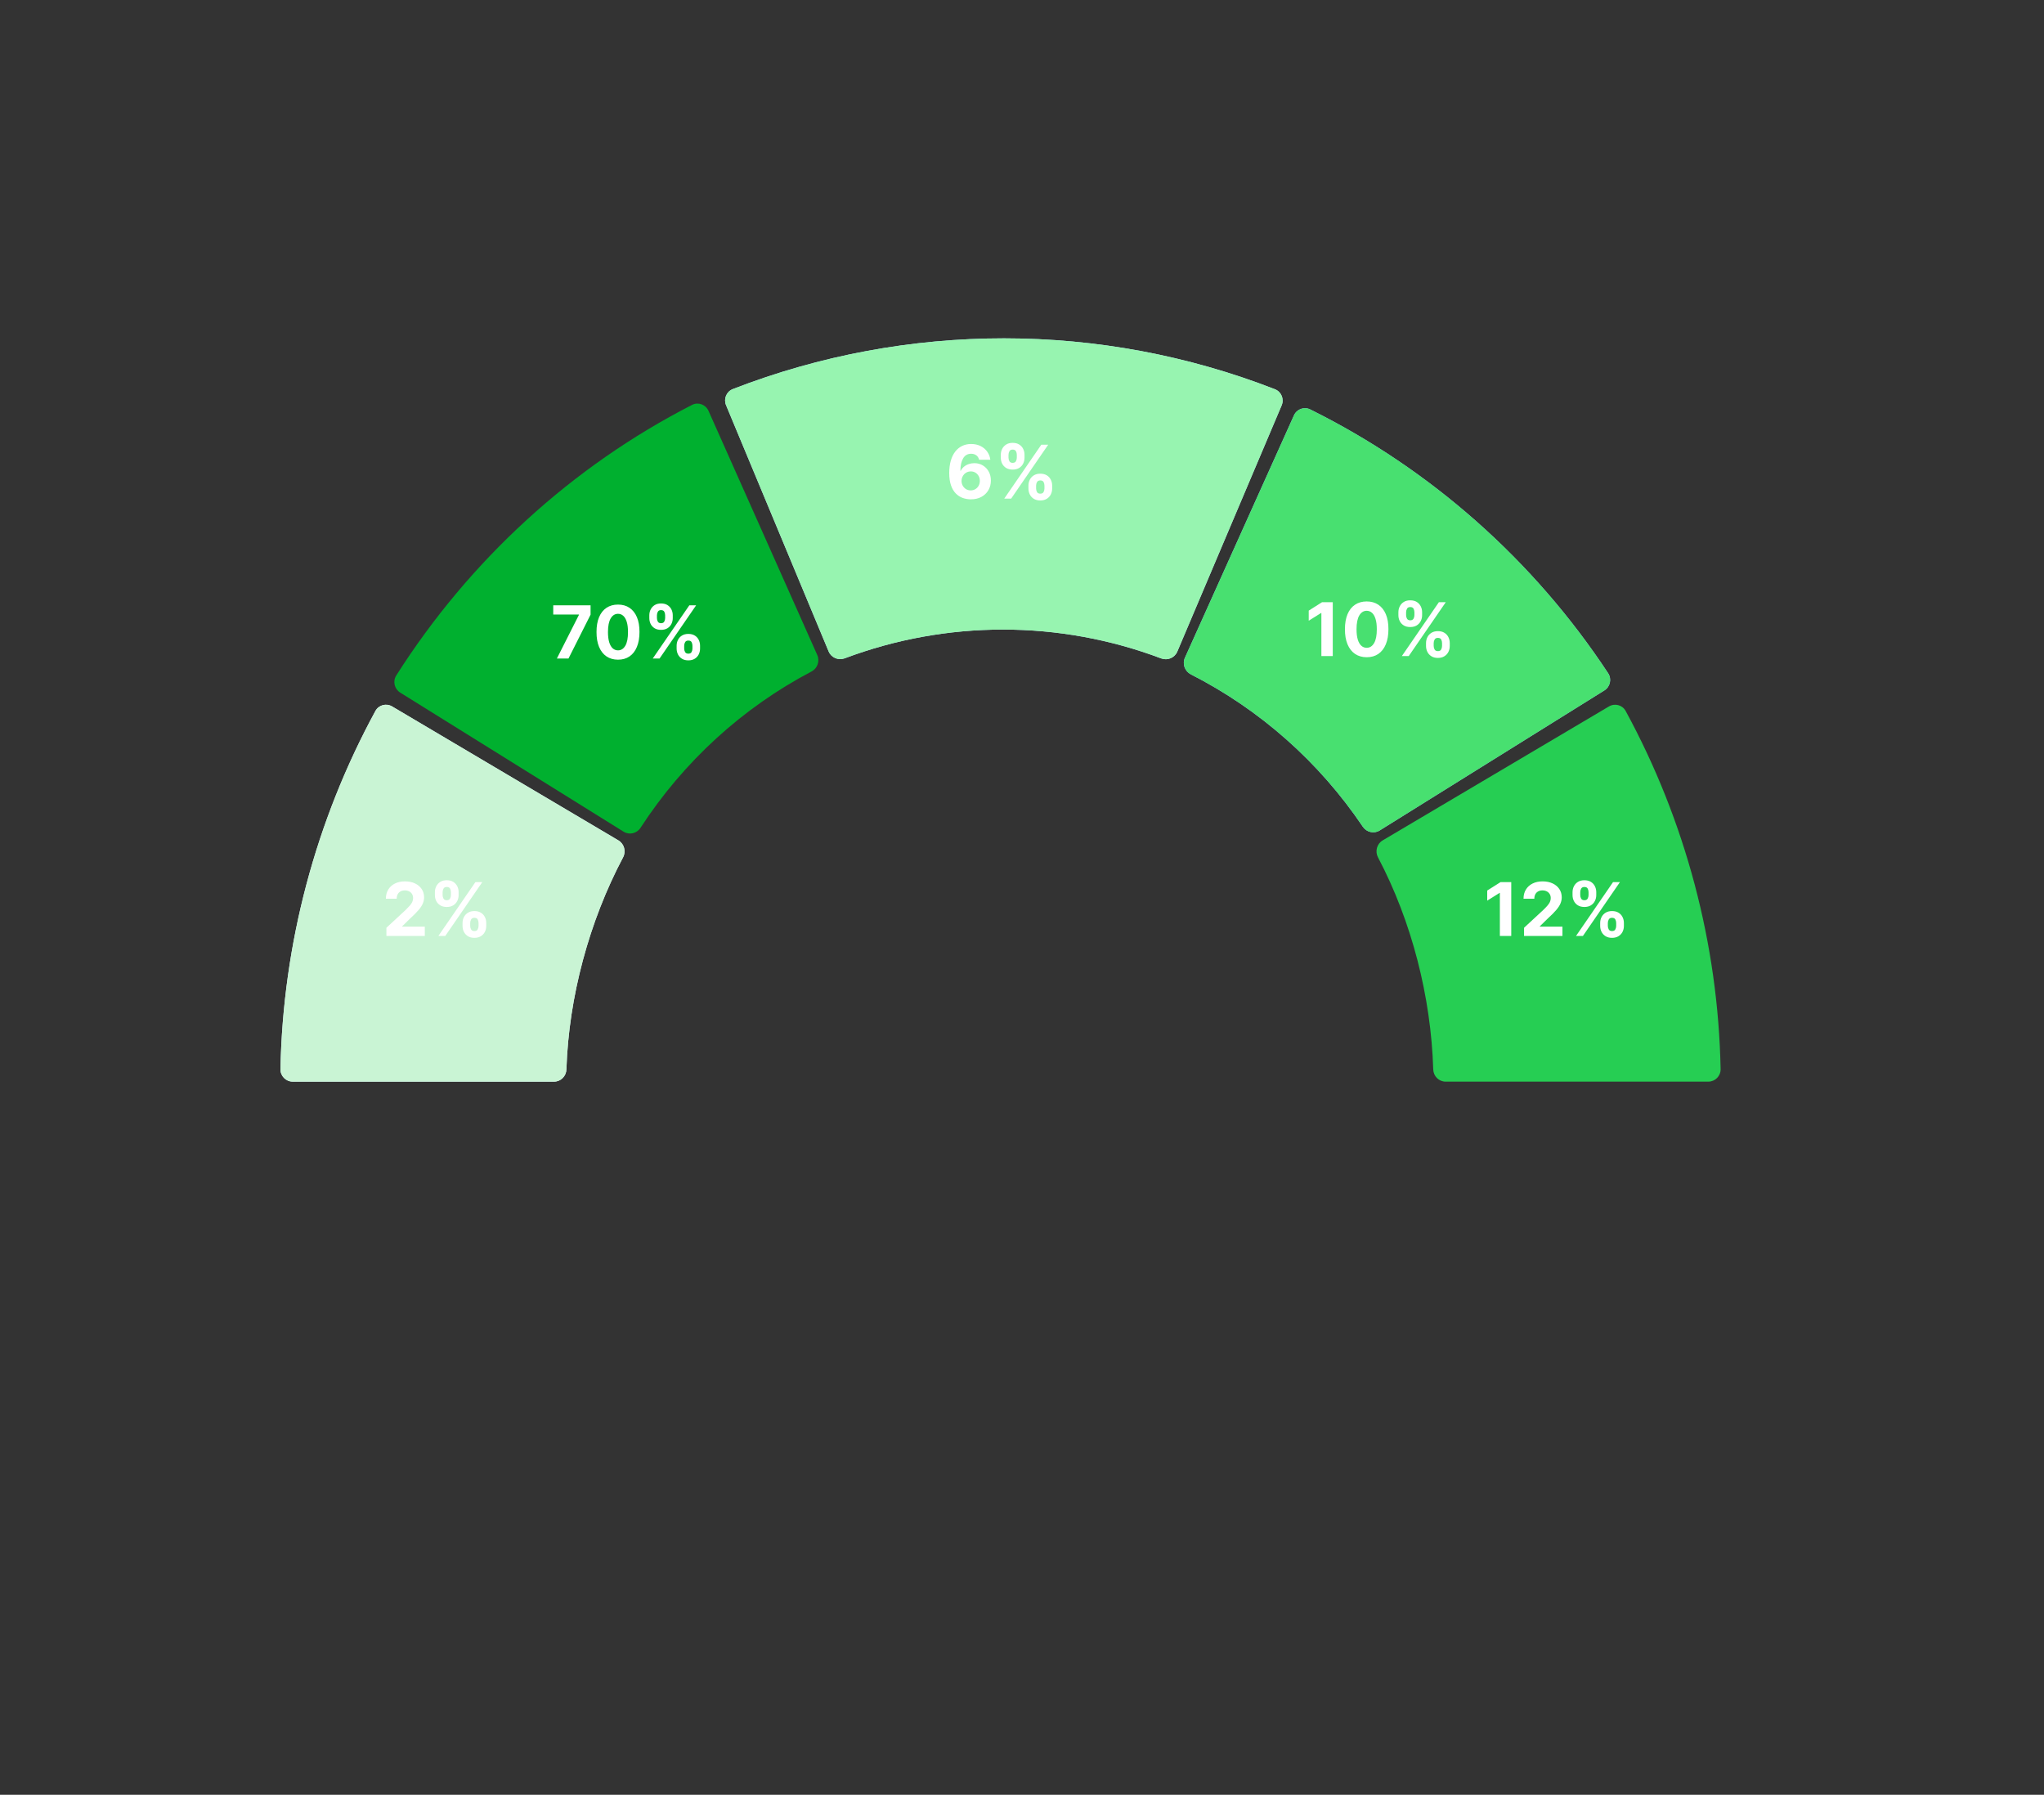 <svg width="950" height="834" viewBox="0 0 950 834" fill="none" xmlns="http://www.w3.org/2000/svg">
<rect x="0" y="0" width="950" height="834" fill="#333333" stroke="none"/>
<mask id="mask0_955_490" style="mask-type:luminance" maskUnits="userSpaceOnUse" x="0" y="0" width="950" height="834">
<path d="M950 0H0V834H950V0Z" fill="white"/>
</mask>
<g mask="url(#mask0_955_490)">
<mask id="mask1_955_490" style="mask-type:luminance" maskUnits="userSpaceOnUse" x="-10" y="-17" width="961" height="852">
<path d="M939.931 -17L-10 -5.569L0.108 834.37L950.039 822.939L939.931 -17Z" fill="white"/>
</mask>
<g mask="url(#mask1_955_490)">
<mask id="mask2_955_490" style="mask-type:luminance" maskUnits="userSpaceOnUse" x="0" y="0" width="950" height="834">
<path d="M950 0H0V834H950V0Z" fill="white"/>
</mask>
<g mask="url(#mask2_955_490)">
<mask id="mask3_955_490" style="mask-type:luminance" maskUnits="userSpaceOnUse" x="-10" y="-17" width="961" height="852">
<path d="M939.931 -17L-10 -5.569L0.108 834.37L950.039 822.939L939.931 -17Z" fill="white"/>
</mask>
<g mask="url(#mask3_955_490)">
<path d="M595.682 188.365C596.929 185.423 595.535 182.026 592.561 180.867C511.727 149.368 421.66 149.34 340.605 180.79C337.63 181.945 336.22 185.332 337.446 188.274L385.138 302.73C386.348 305.633 389.671 307.008 392.618 305.9C440.029 288.079 492.401 288.098 539.685 305.951C542.623 307.06 545.947 305.696 547.175 302.801L595.682 188.365Z" fill="#BAE0FF"/>
<path d="M793.99 502.616C797.169 502.616 799.762 499.993 799.698 496.784C798.551 438.693 783.377 381.475 755.566 330.377C754.045 327.582 750.53 326.651 747.786 328.275L642.636 390.507C639.92 392.114 638.986 395.617 640.456 398.403C656.164 428.171 665.109 463.302 666.129 496.922C666.224 500.077 668.74 502.615 671.866 502.615L793.99 502.616Z" fill="#26CE53"/>
<path d="M745.679 320.829C748.388 319.141 749.193 315.516 747.416 312.821C712.861 260.416 664.992 218.04 608.956 190.253C606.109 188.841 602.706 190.103 601.398 193.011L550.721 305.646C549.425 308.528 550.677 311.939 553.483 313.367C585.615 329.727 613.162 354.124 633.381 384.131C635.137 386.737 638.594 387.551 641.231 385.908L745.679 320.829Z" fill="#95C8FF"/>
<path d="M329.307 190.936C327.984 187.967 324.513 186.68 321.657 188.143C265.831 216.735 218.273 260.223 184.174 313.865C182.46 316.561 183.304 320.157 186.005 321.838L289.846 386.475C292.512 388.134 295.983 387.3 297.702 384.656C317.696 353.903 345.117 328.846 377.187 312.023C379.923 310.588 381.121 307.234 379.848 304.376L329.307 190.936Z" fill="#00B02F"/>
<path d="M136.057 502.616C132.878 502.616 130.286 499.993 130.349 496.784C131.496 438.693 146.671 381.475 174.481 330.377C176.003 327.582 179.517 326.651 182.261 328.275L287.412 390.507C290.127 392.114 291.062 395.617 289.588 398.4C273.822 428.169 264.335 463.303 263.257 496.923C263.156 500.078 260.64 502.617 257.514 502.617L136.057 502.616Z" fill="#DAEEFF"/>
<path d="M451.175 232.03C449.888 232.022 448.645 231.806 447.447 231.382C446.258 230.958 445.19 230.27 444.245 229.316C443.3 228.363 442.55 227.1 441.996 225.527C441.45 223.954 441.177 222.023 441.177 219.734C441.185 217.631 441.426 215.753 441.898 214.099C442.379 212.436 443.063 211.027 443.952 209.87C444.848 208.713 445.92 207.833 447.166 207.23C448.413 206.618 449.81 206.313 451.359 206.313C453.029 206.313 454.504 206.639 455.783 207.291C457.063 207.934 458.089 208.81 458.864 209.919C459.646 211.027 460.118 212.269 460.281 213.647H455.062C454.859 212.775 454.431 212.09 453.779 211.593C453.127 211.096 452.32 210.847 451.359 210.847C449.729 210.847 448.49 211.556 447.643 212.974C446.804 214.392 446.376 216.319 446.36 218.756H446.531C446.906 218.014 447.411 217.383 448.046 216.861C448.69 216.331 449.419 215.928 450.234 215.651C451.057 215.366 451.925 215.223 452.838 215.223C454.321 215.223 455.641 215.574 456.798 216.274C457.955 216.967 458.868 217.92 459.536 219.135C460.204 220.349 460.538 221.738 460.538 223.303C460.538 224.998 460.143 226.505 459.352 227.825C458.57 229.145 457.474 230.18 456.065 230.93C454.663 231.671 453.033 232.038 451.175 232.03ZM451.151 227.874C451.966 227.874 452.695 227.678 453.339 227.287C453.983 226.896 454.488 226.366 454.854 225.698C455.221 225.03 455.404 224.28 455.404 223.449C455.404 222.618 455.221 221.873 454.854 221.212C454.496 220.552 453.999 220.027 453.363 219.636C452.728 219.245 452.002 219.049 451.188 219.049C450.576 219.049 450.01 219.163 449.489 219.391C448.975 219.619 448.523 219.937 448.132 220.345C447.749 220.752 447.447 221.225 447.227 221.763C447.007 222.292 446.897 222.859 446.897 223.462C446.897 224.268 447.081 225.006 447.447 225.674C447.822 226.342 448.327 226.876 448.963 227.275C449.607 227.674 450.336 227.874 451.151 227.874ZM477.992 226.994V225.674C477.992 224.672 478.204 223.751 478.628 222.911C479.06 222.064 479.683 221.388 480.498 220.882C481.321 220.369 482.323 220.112 483.505 220.112C484.703 220.112 485.709 220.365 486.524 220.87C487.347 221.375 487.966 222.052 488.382 222.899C488.806 223.739 489.017 224.663 489.017 225.674V226.994C489.017 227.996 488.806 228.921 488.382 229.769C487.958 230.608 487.335 231.28 486.512 231.785C485.689 232.299 484.686 232.555 483.505 232.555C482.307 232.555 481.301 232.299 480.486 231.785C479.671 231.28 479.052 230.608 478.628 229.769C478.204 228.921 477.992 227.996 477.992 226.994ZM481.549 225.674V226.994C481.549 227.572 481.688 228.118 481.965 228.632C482.25 229.145 482.763 229.402 483.505 229.402C484.246 229.402 484.752 229.149 485.021 228.644C485.298 228.139 485.436 227.589 485.436 226.994V225.674C485.436 225.079 485.306 224.525 485.045 224.012C484.784 223.498 484.271 223.241 483.505 223.241C482.772 223.241 482.262 223.498 481.977 224.012C481.692 224.525 481.549 225.079 481.549 225.674ZM465.146 212.669V211.349C465.146 210.338 465.362 209.413 465.794 208.574C466.226 207.727 466.849 207.05 467.664 206.545C468.487 206.04 469.481 205.787 470.646 205.787C471.852 205.787 472.863 206.04 473.678 206.545C474.493 207.05 475.112 207.727 475.536 208.574C475.959 209.413 476.171 210.338 476.171 211.349V212.669C476.171 213.679 475.955 214.604 475.523 215.443C475.1 216.283 474.476 216.955 473.653 217.46C472.838 217.957 471.836 218.206 470.646 218.206C469.457 218.206 468.45 217.953 467.627 217.448C466.813 216.934 466.193 216.262 465.769 215.431C465.354 214.592 465.146 213.671 465.146 212.669ZM468.727 211.349V212.669C468.727 213.264 468.866 213.814 469.143 214.319C469.428 214.824 469.929 215.077 470.646 215.077C471.396 215.077 471.905 214.824 472.174 214.319C472.451 213.814 472.59 213.264 472.59 212.669V211.349C472.59 210.754 472.459 210.2 472.199 209.686C471.938 209.173 471.421 208.916 470.646 208.916C469.921 208.916 469.42 209.177 469.143 209.699C468.866 210.22 468.727 210.77 468.727 211.349ZM466.76 231.688L483.969 206.655H487.172L469.962 231.688H466.76Z" fill="white"/>
<path d="M702.391 409.898V434.93H697.099V414.921H696.952L691.219 418.515V413.821L697.416 409.898H702.391ZM708.341 434.93V431.117L717.251 422.866C718.009 422.133 718.645 421.473 719.158 420.886C719.679 420.299 720.075 419.725 720.344 419.163C720.612 418.592 720.747 417.977 720.747 417.317C720.747 416.584 720.58 415.952 720.246 415.422C719.912 414.885 719.455 414.473 718.877 414.188C718.298 413.895 717.642 413.748 716.909 413.748C716.143 413.748 715.475 413.903 714.904 414.212C714.334 414.522 713.894 414.966 713.584 415.545C713.275 416.123 713.12 416.812 713.12 417.61H708.096C708.096 415.972 708.467 414.551 709.208 413.345C709.95 412.139 710.989 411.206 712.325 410.546C713.662 409.885 715.202 409.555 716.946 409.555C718.738 409.555 720.299 409.873 721.627 410.509C722.963 411.136 724.002 412.008 724.744 413.125C725.485 414.241 725.856 415.52 725.856 416.963C725.856 417.908 725.669 418.841 725.294 419.762C724.927 420.682 724.271 421.705 723.326 422.83C722.381 423.946 721.048 425.286 719.329 426.851L715.674 430.432V430.603H726.186V434.93H708.341ZM743.723 430.237V428.917C743.723 427.914 743.935 426.993 744.358 426.154C744.79 425.307 745.414 424.63 746.229 424.125C747.052 423.612 748.054 423.355 749.235 423.355C750.433 423.355 751.44 423.608 752.254 424.113C753.077 424.618 753.697 425.294 754.112 426.142C754.536 426.981 754.748 427.906 754.748 428.917V430.237C754.748 431.239 754.536 432.164 754.112 433.011C753.689 433.85 753.065 434.523 752.242 435.028C751.419 435.541 750.417 435.798 749.235 435.798C748.038 435.798 747.031 435.541 746.216 435.028C745.401 434.523 744.782 433.85 744.358 433.011C743.935 432.164 743.723 431.239 743.723 430.237ZM747.28 428.917V430.237C747.28 430.815 747.418 431.361 747.695 431.874C747.98 432.388 748.494 432.644 749.235 432.644C749.977 432.644 750.482 432.392 750.751 431.887C751.028 431.381 751.167 430.831 751.167 430.237V428.917C751.167 428.322 751.036 427.768 750.775 427.254C750.515 426.741 750.001 426.484 749.235 426.484C748.502 426.484 747.993 426.741 747.708 427.254C747.422 427.768 747.28 428.322 747.28 428.917ZM730.877 415.911V414.591C730.877 413.581 731.093 412.656 731.524 411.817C731.956 410.969 732.58 410.293 733.395 409.788C734.218 409.282 735.212 409.03 736.377 409.03C737.583 409.03 738.593 409.282 739.408 409.788C740.223 410.293 740.842 410.969 741.266 411.817C741.69 412.656 741.902 413.581 741.902 414.591V415.911C741.902 416.922 741.686 417.847 741.254 418.686C740.83 419.525 740.207 420.198 739.384 420.703C738.569 421.2 737.567 421.448 736.377 421.448C735.187 421.448 734.181 421.196 733.358 420.691C732.543 420.177 731.924 419.505 731.5 418.674C731.084 417.834 730.877 416.914 730.877 415.911ZM734.458 414.591V415.911C734.458 416.506 734.596 417.056 734.873 417.561C735.159 418.067 735.66 418.319 736.377 418.319C737.127 418.319 737.636 418.067 737.905 417.561C738.182 417.056 738.32 416.506 738.32 415.911V414.591C738.32 413.996 738.19 413.442 737.929 412.929C737.668 412.416 737.151 412.159 736.377 412.159C735.652 412.159 735.151 412.42 734.873 412.941C734.596 413.463 734.458 414.013 734.458 414.591ZM732.49 434.93L749.7 409.898H752.902L735.692 434.93H732.49Z" fill="white"/>
<path d="M258.824 306L269.075 285.716V285.547H257.134V281.273H274.484V285.607L264.221 306H258.824ZM287.231 306.543C285.154 306.535 283.367 306.024 281.87 305.01C280.381 303.996 279.234 302.527 278.429 300.603C277.632 298.679 277.238 296.365 277.246 293.661C277.246 290.964 277.644 288.666 278.441 286.766C279.246 284.867 280.393 283.422 281.882 282.432C283.379 281.434 285.162 280.935 287.231 280.935C289.299 280.935 291.078 281.434 292.567 282.432C294.065 283.43 295.216 284.879 296.021 286.778C296.826 288.67 297.224 290.964 297.216 293.661C297.216 296.373 296.813 298.691 296.009 300.615C295.212 302.539 294.069 304.008 292.58 305.022C291.09 306.036 289.308 306.543 287.231 306.543ZM287.231 302.209C288.647 302.209 289.778 301.496 290.624 300.072C291.469 298.647 291.887 296.51 291.879 293.661C291.879 291.785 291.686 290.223 291.3 288.976C290.921 287.728 290.382 286.79 289.682 286.163C288.99 285.535 288.173 285.221 287.231 285.221C285.822 285.221 284.695 285.925 283.85 287.334C283.005 288.742 282.578 290.851 282.57 293.661C282.57 295.56 282.759 297.146 283.138 298.418C283.524 299.681 284.067 300.631 284.768 301.267C285.468 301.895 286.289 302.209 287.231 302.209ZM314.479 301.364V300.06C314.479 299.07 314.688 298.16 315.106 297.331C315.533 296.494 316.149 295.826 316.954 295.327C317.767 294.82 318.757 294.566 319.924 294.566C321.107 294.566 322.101 294.816 322.906 295.315C323.719 295.814 324.331 296.482 324.741 297.319C325.16 298.148 325.369 299.062 325.369 300.06V301.364C325.369 302.354 325.16 303.267 324.741 304.104C324.323 304.933 323.707 305.598 322.894 306.097C322.081 306.604 321.091 306.857 319.924 306.857C318.741 306.857 317.747 306.604 316.942 306.097C316.137 305.598 315.525 304.933 315.106 304.104C314.688 303.267 314.479 302.354 314.479 301.364ZM317.992 300.06V301.364C317.992 301.935 318.129 302.474 318.403 302.982C318.684 303.489 319.191 303.742 319.924 303.742C320.656 303.742 321.155 303.493 321.421 302.994C321.695 302.495 321.832 301.951 321.832 301.364V300.06C321.832 299.472 321.703 298.925 321.445 298.418C321.188 297.911 320.68 297.657 319.924 297.657C319.199 297.657 318.696 297.911 318.415 298.418C318.133 298.925 317.992 299.472 317.992 300.06ZM301.789 287.213V285.909C301.789 284.911 302.002 283.997 302.429 283.168C302.855 282.331 303.471 281.663 304.276 281.164C305.089 280.665 306.071 280.415 307.222 280.415C308.413 280.415 309.412 280.665 310.216 281.164C311.021 281.663 311.633 282.331 312.052 283.168C312.47 283.997 312.68 284.911 312.68 285.909V287.213C312.68 288.211 312.466 289.125 312.04 289.954C311.621 290.783 311.005 291.447 310.192 291.946C309.387 292.437 308.397 292.683 307.222 292.683C306.047 292.683 305.053 292.433 304.24 291.934C303.435 291.427 302.823 290.763 302.405 289.942C301.994 289.113 301.789 288.203 301.789 287.213ZM305.327 285.909V287.213C305.327 287.801 305.463 288.344 305.737 288.843C306.019 289.342 306.514 289.592 307.222 289.592C307.963 289.592 308.466 289.342 308.731 288.843C309.005 288.344 309.142 287.801 309.142 287.213V285.909C309.142 285.321 309.013 284.774 308.756 284.267C308.498 283.76 307.987 283.506 307.222 283.506C306.506 283.506 306.011 283.764 305.737 284.279C305.463 284.794 305.327 285.338 305.327 285.909ZM303.383 306L320.383 281.273H323.546L306.546 306H303.383Z" fill="white"/>
<path d="M179.594 434.93V431.117L188.504 422.866C189.262 422.133 189.897 421.473 190.411 420.886C190.932 420.299 191.328 419.725 191.596 419.163C191.865 418.592 192 417.977 192 417.317C192 416.584 191.833 415.952 191.499 415.422C191.165 414.885 190.708 414.473 190.13 414.188C189.551 413.895 188.895 413.748 188.162 413.748C187.396 413.748 186.728 413.903 186.157 414.212C185.587 414.522 185.147 414.966 184.837 415.545C184.528 416.123 184.373 416.812 184.373 417.61H179.349C179.349 415.972 179.72 414.551 180.461 413.345C181.203 412.139 182.242 411.206 183.578 410.546C184.915 409.885 186.455 409.555 188.198 409.555C189.991 409.555 191.552 409.873 192.88 410.509C194.216 411.136 195.255 412.008 195.997 413.125C196.738 414.241 197.109 415.52 197.109 416.963C197.109 417.908 196.922 418.841 196.547 419.762C196.18 420.682 195.524 421.705 194.579 422.83C193.634 423.946 192.301 425.286 190.582 426.851L186.927 430.432V430.603H197.439V434.93H179.594ZM214.976 430.237V428.917C214.976 427.914 215.188 426.993 215.611 426.154C216.043 425.307 216.667 424.63 217.481 424.125C218.304 423.612 219.307 423.355 220.488 423.355C221.686 423.355 222.692 423.608 223.507 424.113C224.33 424.618 224.95 425.294 225.365 426.142C225.789 426.981 226.001 427.906 226.001 428.917V430.237C226.001 431.239 225.789 432.164 225.365 433.011C224.941 433.85 224.318 434.523 223.495 435.028C222.672 435.541 221.67 435.798 220.488 435.798C219.29 435.798 218.284 435.541 217.469 435.028C216.654 434.523 216.035 433.85 215.611 433.011C215.188 432.164 214.976 431.239 214.976 430.237ZM218.533 428.917V430.237C218.533 430.815 218.671 431.361 218.948 431.874C219.233 432.388 219.747 432.644 220.488 432.644C221.23 432.644 221.735 432.392 222.004 431.887C222.281 431.381 222.42 430.831 222.42 430.237V428.917C222.42 428.322 222.289 427.768 222.028 427.254C221.768 426.741 221.254 426.484 220.488 426.484C219.755 426.484 219.246 426.741 218.96 427.254C218.675 427.768 218.533 428.322 218.533 428.917ZM202.13 415.911V414.591C202.13 413.581 202.345 412.656 202.777 411.817C203.209 410.969 203.833 410.293 204.647 409.788C205.47 409.282 206.465 409.03 207.63 409.03C208.836 409.03 209.846 409.282 210.661 409.788C211.476 410.293 212.095 410.969 212.519 411.817C212.943 412.656 213.155 413.581 213.155 414.591V415.911C213.155 416.922 212.939 417.847 212.507 418.686C212.083 419.525 211.46 420.198 210.637 420.703C209.822 421.2 208.82 421.448 207.63 421.448C206.44 421.448 205.434 421.196 204.611 420.691C203.796 420.177 203.177 419.505 202.753 418.674C202.337 417.834 202.13 416.914 202.13 415.911ZM205.711 414.591V415.911C205.711 416.506 205.849 417.056 206.126 417.561C206.412 418.067 206.913 418.319 207.63 418.319C208.379 418.319 208.889 418.067 209.158 417.561C209.435 417.056 209.573 416.506 209.573 415.911V414.591C209.573 413.996 209.443 413.442 209.182 412.929C208.921 412.416 208.404 412.159 207.63 412.159C206.905 412.159 206.403 412.42 206.126 412.941C205.849 413.463 205.711 414.013 205.711 414.591ZM203.743 434.93L220.953 409.898H224.155L206.945 434.93H203.743Z" fill="white"/>
</g>
<mask id="mask4_955_490" style="mask-type:luminance" maskUnits="userSpaceOnUse" x="-10" y="0" width="961" height="852">
<path d="M939.931 0L-10 11.431L0.108 851.37L950.039 839.939L939.931 0Z" fill="white"/>
</mask>
<g mask="url(#mask4_955_490)">
<path d="M595.682 188.365C596.929 185.423 595.535 182.026 592.561 180.867C511.727 149.368 421.66 149.34 340.605 180.79C337.63 181.945 336.22 185.332 337.446 188.274L385.138 302.73C386.348 305.633 389.671 307.008 392.618 305.9C440.029 288.079 492.401 288.098 539.685 305.951C542.623 307.06 545.947 305.696 547.175 302.801L595.682 188.365Z" fill="#97F4B0"/>
<path d="M745.679 320.829C748.388 319.141 749.193 315.516 747.416 312.821C712.861 260.416 664.992 218.04 608.956 190.253C606.109 188.841 602.706 190.103 601.398 193.011L550.721 305.646C549.425 308.528 550.677 311.939 553.483 313.367C585.615 329.727 613.162 354.124 633.381 384.131C635.137 386.737 638.594 387.551 641.231 385.908L745.679 320.829Z" fill="#48E070"/>
<path d="M136.057 502.616C132.878 502.616 130.286 499.993 130.349 496.784C131.496 438.693 146.671 381.475 174.481 330.377C176.003 327.582 179.517 326.651 182.261 328.275L287.412 390.507C290.127 392.114 291.062 395.617 289.588 398.4C273.822 428.169 264.335 463.303 263.257 496.923C263.156 500.078 260.64 502.617 257.514 502.617L136.057 502.616Z" fill="#C9F4D4"/>
<path d="M619.436 279.823V304.855H614.144V284.846H613.997L608.264 288.44V283.746L614.461 279.823H619.436ZM635.201 305.405C633.098 305.397 631.289 304.879 629.774 303.853C628.266 302.826 627.105 301.339 626.29 299.391C625.483 297.444 625.084 295.101 625.092 292.363C625.092 289.633 625.496 287.307 626.302 285.384C627.117 283.461 628.278 281.998 629.786 280.996C631.301 279.985 633.106 279.48 635.201 279.48C637.295 279.48 639.096 279.985 640.603 280.996C642.119 282.006 643.284 283.473 644.099 285.396C644.914 287.311 645.317 289.633 645.309 292.363C645.309 295.109 644.901 297.456 644.087 299.404C643.28 301.351 642.123 302.838 640.615 303.865C639.108 304.892 637.303 305.405 635.201 305.405ZM635.201 301.017C636.635 301.017 637.78 300.296 638.635 298.854C639.491 297.411 639.915 295.248 639.906 292.363C639.906 290.465 639.711 288.884 639.32 287.621C638.937 286.358 638.391 285.408 637.682 284.773C636.981 284.137 636.154 283.819 635.201 283.819C633.775 283.819 632.634 284.532 631.778 285.958C630.923 287.384 630.491 289.519 630.483 292.363C630.483 294.286 630.674 295.892 631.057 297.179C631.448 298.458 631.998 299.42 632.707 300.064C633.416 300.699 634.247 301.017 635.201 301.017ZM662.785 300.161V298.841C662.785 297.839 662.996 296.918 663.42 296.079C663.852 295.231 664.475 294.555 665.29 294.05C666.113 293.537 667.116 293.28 668.297 293.28C669.495 293.28 670.501 293.533 671.316 294.038C672.139 294.543 672.758 295.219 673.174 296.067C673.598 296.906 673.81 297.831 673.81 298.841V300.161C673.81 301.164 673.598 302.089 673.174 302.936C672.75 303.775 672.127 304.448 671.304 304.953C670.481 305.466 669.479 305.723 668.297 305.723C667.099 305.723 666.093 305.466 665.278 304.953C664.463 304.448 663.844 303.775 663.42 302.936C662.996 302.089 662.785 301.164 662.785 300.161ZM666.341 298.841V300.161C666.341 300.74 666.48 301.286 666.757 301.799C667.042 302.313 667.556 302.569 668.297 302.569C669.039 302.569 669.544 302.317 669.813 301.811C670.09 301.306 670.228 300.756 670.228 300.161V298.841C670.228 298.246 670.098 297.692 669.837 297.179C669.576 296.666 669.063 296.409 668.297 296.409C667.564 296.409 667.054 296.666 666.769 297.179C666.484 297.692 666.341 298.246 666.341 298.841ZM649.938 285.836V284.516C649.938 283.506 650.154 282.581 650.586 281.742C651.018 280.894 651.641 280.218 652.456 279.713C653.279 279.207 654.273 278.955 655.439 278.955C656.645 278.955 657.655 279.207 658.47 279.713C659.285 280.218 659.904 280.894 660.328 281.742C660.751 282.581 660.963 283.506 660.963 284.516V285.836C660.963 286.847 660.747 287.771 660.316 288.611C659.892 289.45 659.268 290.122 658.445 290.628C657.631 291.125 656.628 291.373 655.439 291.373C654.249 291.373 653.243 291.121 652.42 290.615C651.605 290.102 650.985 289.43 650.562 288.599C650.146 287.759 649.938 286.838 649.938 285.836ZM653.52 284.516V285.836C653.52 286.431 653.658 286.981 653.935 287.486C654.22 287.991 654.722 288.244 655.439 288.244C656.188 288.244 656.698 287.991 656.966 287.486C657.244 286.981 657.382 286.431 657.382 285.836V284.516C657.382 283.921 657.252 283.367 656.991 282.854C656.73 282.34 656.213 282.084 655.439 282.084C654.713 282.084 654.212 282.345 653.935 282.866C653.658 283.388 653.52 283.938 653.52 284.516ZM651.552 304.855L668.762 279.823H671.964L654.754 304.855H651.552Z" fill="white"/>
<path d="M451.175 232.03C449.888 232.022 448.645 231.806 447.447 231.382C446.258 230.958 445.19 230.27 444.245 229.316C443.3 228.363 442.55 227.1 441.996 225.527C441.45 223.954 441.177 222.023 441.177 219.734C441.185 217.631 441.426 215.753 441.898 214.099C442.379 212.436 443.063 211.027 443.952 209.87C444.848 208.713 445.92 207.833 447.166 207.23C448.413 206.618 449.81 206.313 451.359 206.313C453.029 206.313 454.504 206.639 455.783 207.291C457.063 207.934 458.089 208.81 458.864 209.919C459.646 211.027 460.118 212.269 460.281 213.647H455.062C454.859 212.775 454.431 212.09 453.779 211.593C453.127 211.096 452.32 210.847 451.359 210.847C449.729 210.847 448.49 211.556 447.643 212.974C446.804 214.392 446.376 216.319 446.36 218.756H446.531C446.906 218.014 447.411 217.383 448.046 216.861C448.69 216.331 449.419 215.928 450.234 215.651C451.057 215.366 451.925 215.223 452.838 215.223C454.321 215.223 455.641 215.574 456.798 216.274C457.955 216.967 458.868 217.92 459.536 219.135C460.204 220.349 460.538 221.738 460.538 223.303C460.538 224.998 460.143 226.505 459.352 227.825C458.57 229.145 457.474 230.18 456.065 230.93C454.663 231.671 453.033 232.038 451.175 232.03ZM451.151 227.874C451.966 227.874 452.695 227.678 453.339 227.287C453.983 226.896 454.488 226.366 454.854 225.698C455.221 225.03 455.404 224.28 455.404 223.449C455.404 222.618 455.221 221.873 454.854 221.212C454.496 220.552 453.999 220.027 453.363 219.636C452.728 219.245 452.002 219.049 451.188 219.049C450.576 219.049 450.01 219.163 449.489 219.391C448.975 219.619 448.523 219.937 448.132 220.345C447.749 220.752 447.447 221.225 447.227 221.763C447.007 222.292 446.897 222.859 446.897 223.462C446.897 224.268 447.081 225.006 447.447 225.674C447.822 226.342 448.327 226.876 448.963 227.275C449.607 227.674 450.336 227.874 451.151 227.874ZM477.992 226.994V225.674C477.992 224.672 478.204 223.751 478.628 222.911C479.06 222.064 479.683 221.388 480.498 220.882C481.321 220.369 482.323 220.112 483.505 220.112C484.703 220.112 485.709 220.365 486.524 220.87C487.347 221.375 487.966 222.052 488.382 222.899C488.806 223.739 489.017 224.663 489.017 225.674V226.994C489.017 227.996 488.806 228.921 488.382 229.769C487.958 230.608 487.335 231.28 486.512 231.785C485.689 232.299 484.686 232.555 483.505 232.555C482.307 232.555 481.301 232.299 480.486 231.785C479.671 231.28 479.052 230.608 478.628 229.769C478.204 228.921 477.992 227.996 477.992 226.994ZM481.549 225.674V226.994C481.549 227.572 481.688 228.118 481.965 228.632C482.25 229.145 482.763 229.402 483.505 229.402C484.246 229.402 484.752 229.149 485.021 228.644C485.298 228.139 485.436 227.589 485.436 226.994V225.674C485.436 225.079 485.306 224.525 485.045 224.012C484.784 223.498 484.271 223.241 483.505 223.241C482.772 223.241 482.262 223.498 481.977 224.012C481.692 224.525 481.549 225.079 481.549 225.674ZM465.146 212.669V211.349C465.146 210.338 465.362 209.413 465.794 208.574C466.226 207.727 466.849 207.05 467.664 206.545C468.487 206.04 469.481 205.787 470.646 205.787C471.852 205.787 472.863 206.04 473.678 206.545C474.493 207.05 475.112 207.727 475.536 208.574C475.959 209.413 476.171 210.338 476.171 211.349V212.669C476.171 213.679 475.955 214.604 475.523 215.443C475.1 216.283 474.476 216.955 473.653 217.46C472.838 217.957 471.836 218.206 470.646 218.206C469.457 218.206 468.45 217.953 467.627 217.448C466.813 216.934 466.193 216.262 465.769 215.431C465.354 214.592 465.146 213.671 465.146 212.669ZM468.727 211.349V212.669C468.727 213.264 468.866 213.814 469.143 214.319C469.428 214.824 469.929 215.077 470.646 215.077C471.396 215.077 471.905 214.824 472.174 214.319C472.451 213.814 472.59 213.264 472.59 212.669V211.349C472.59 210.754 472.459 210.2 472.199 209.686C471.938 209.173 471.421 208.916 470.646 208.916C469.921 208.916 469.42 209.177 469.143 209.699C468.866 210.22 468.727 210.77 468.727 211.349ZM466.76 231.688L483.969 206.655H487.172L469.962 231.688H466.76Z" fill="white"/>
<path d="M179.594 434.93V431.117L188.504 422.866C189.262 422.133 189.897 421.473 190.411 420.886C190.932 420.299 191.328 419.725 191.596 419.163C191.865 418.592 192 417.977 192 417.317C192 416.584 191.833 415.952 191.499 415.422C191.165 414.885 190.708 414.473 190.13 414.188C189.551 413.895 188.895 413.748 188.162 413.748C187.396 413.748 186.728 413.903 186.157 414.212C185.587 414.522 185.147 414.966 184.837 415.545C184.528 416.123 184.373 416.812 184.373 417.61H179.349C179.349 415.972 179.72 414.551 180.461 413.345C181.203 412.139 182.242 411.206 183.578 410.546C184.915 409.885 186.455 409.555 188.198 409.555C189.991 409.555 191.552 409.873 192.88 410.509C194.216 411.136 195.255 412.008 195.997 413.125C196.738 414.241 197.109 415.52 197.109 416.963C197.109 417.908 196.922 418.841 196.547 419.762C196.18 420.682 195.524 421.705 194.579 422.83C193.634 423.946 192.301 425.286 190.582 426.851L186.927 430.432V430.603H197.439V434.93H179.594ZM214.976 430.237V428.917C214.976 427.914 215.188 426.993 215.611 426.154C216.043 425.307 216.667 424.63 217.481 424.125C218.304 423.612 219.307 423.355 220.488 423.355C221.686 423.355 222.692 423.608 223.507 424.113C224.33 424.618 224.95 425.294 225.365 426.142C225.789 426.981 226.001 427.906 226.001 428.917V430.237C226.001 431.239 225.789 432.164 225.365 433.011C224.941 433.85 224.318 434.523 223.495 435.028C222.672 435.541 221.67 435.798 220.488 435.798C219.29 435.798 218.284 435.541 217.469 435.028C216.654 434.523 216.035 433.85 215.611 433.011C215.188 432.164 214.976 431.239 214.976 430.237ZM218.533 428.917V430.237C218.533 430.815 218.671 431.361 218.948 431.874C219.233 432.388 219.747 432.644 220.488 432.644C221.23 432.644 221.735 432.392 222.004 431.887C222.281 431.381 222.42 430.831 222.42 430.237V428.917C222.42 428.322 222.289 427.768 222.028 427.254C221.768 426.741 221.254 426.484 220.488 426.484C219.755 426.484 219.246 426.741 218.96 427.254C218.675 427.768 218.533 428.322 218.533 428.917ZM202.13 415.911V414.591C202.13 413.581 202.345 412.656 202.777 411.817C203.209 410.969 203.833 410.293 204.647 409.788C205.47 409.282 206.465 409.03 207.63 409.03C208.836 409.03 209.846 409.282 210.661 409.788C211.476 410.293 212.095 410.969 212.519 411.817C212.943 412.656 213.155 413.581 213.155 414.591V415.911C213.155 416.922 212.939 417.847 212.507 418.686C212.083 419.525 211.46 420.198 210.637 420.703C209.822 421.2 208.82 421.448 207.63 421.448C206.44 421.448 205.434 421.196 204.611 420.691C203.796 420.177 203.177 419.505 202.753 418.674C202.337 417.834 202.13 416.914 202.13 415.911ZM205.711 414.591V415.911C205.711 416.506 205.849 417.056 206.126 417.561C206.412 418.067 206.913 418.319 207.63 418.319C208.379 418.319 208.889 418.067 209.158 417.561C209.435 417.056 209.573 416.506 209.573 415.911V414.591C209.573 413.996 209.443 413.442 209.182 412.929C208.921 412.416 208.404 412.159 207.63 412.159C206.905 412.159 206.403 412.42 206.126 412.941C205.849 413.463 205.711 414.013 205.711 414.591ZM203.743 434.93L220.953 409.898H224.155L206.945 434.93H203.743Z" fill="white"/>
</g>
</g>
</g>
</g>
</svg>

